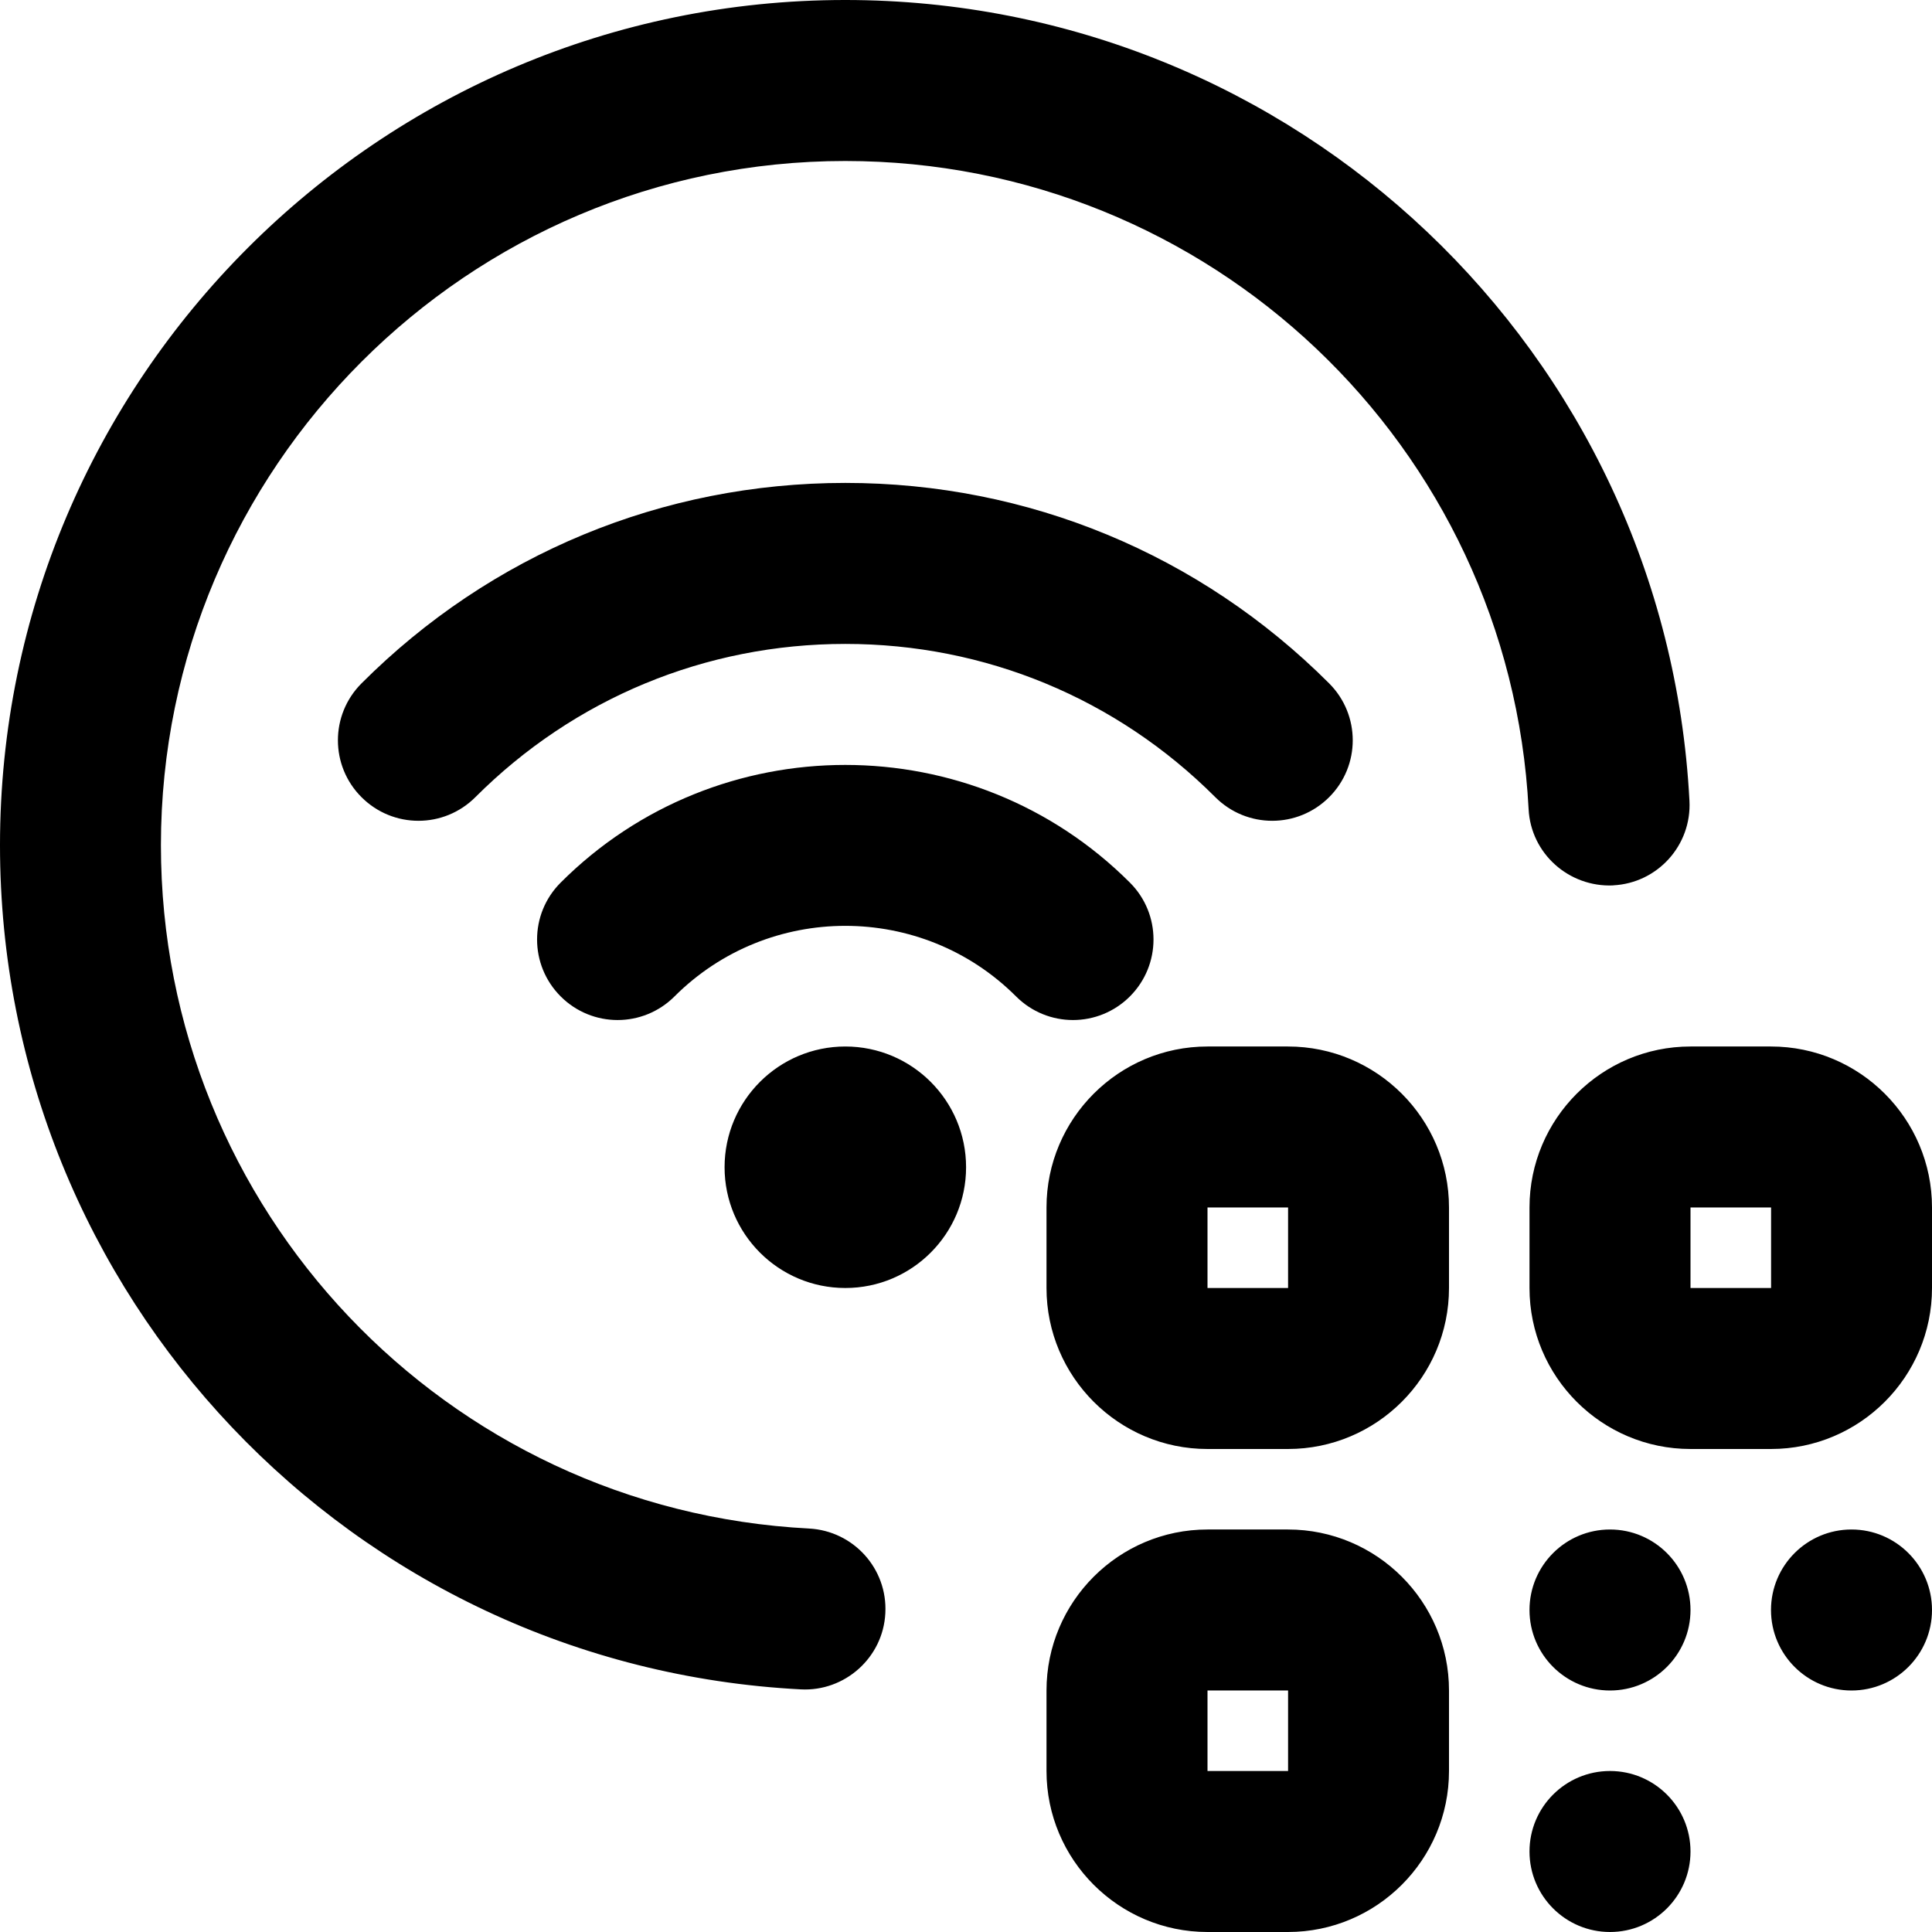 <svg id="Layer_1" viewBox="0 0 24 24" xmlns="http://www.w3.org/2000/svg" data-name="Layer 1"><path d="m21 23c0 .552-.448 1-1 1s-1-.448-1-1 .448-1 1-1 1 .448 1 1zm2-4c-.552 0-1 .448-1 1s.448 1 1 1 1-.448 1-1-.448-1-1-1zm-3 0c-.552 0-1 .448-1 1s.448 1 1 1 1-.448 1-1-.448-1-1-1zm-2-4v1c0 1.103-.897 2-2 2h-1c-1.103 0-2-.897-2-2v-1c0-1.103.897-2 2-2h1c1.103 0 2 .897 2 2zm-1.999 1v-1h-1.001v1zm1.999 5v1c0 1.103-.897 2-2 2h-1c-1.103 0-2-.897-2-2v-1c0-1.103.897-2 2-2h1c1.103 0 2 .897 2 2zm-1.999 1v-1h-1.001v1zm7.999-7v1c0 1.103-.897 2-2 2h-1c-1.103 0-2-.897-2-2v-1c0-1.103.897-2 2-2h1c1.103 0 2 .897 2 2zm-1.999 1v-1h-1.001v1zm-11.5-3c-.828 0-1.5.672-1.5 1.5s.672 1.5 1.5 1.5 1.5-.672 1.5-1.5-.672-1.5-1.5-1.5zm3.535-.622c.391-.391.391-1.024 0-1.414-1.949-1.949-5.122-1.949-7.071 0-.391.39-.391 1.023 0 1.414s1.023.391 1.414 0c1.17-1.169 3.073-1.169 4.243 0 .391.391 1.023.391 1.414 0zm1.061-2.475c.391.391 1.023.391 1.414 0 .391-.39.391-1.023 0-1.414-1.605-1.605-3.74-2.49-6.01-2.49s-4.405.884-6.01 2.49c-.391.391-.391 1.024 0 1.414.391.391 1.023.391 1.414 0 1.228-1.228 2.86-1.904 4.596-1.904s3.369.676 4.596 1.904zm4.943 1.095c.552-.028.976-.499.947-1.05-.291-5.578-4.897-9.948-10.487-9.948-5.79 0-10.5 4.71-10.5 10.5 0 5.591 4.37 10.197 9.948 10.486.546.029 1.023-.394 1.05-.947.029-.552-.395-1.021-.947-1.051-4.515-.233-8.052-3.962-8.052-8.488.001-4.687 3.814-8.5 8.501-8.5 4.526 0 8.254 3.537 8.489 8.052.028.552.501.971 1.05.947z"/></svg>